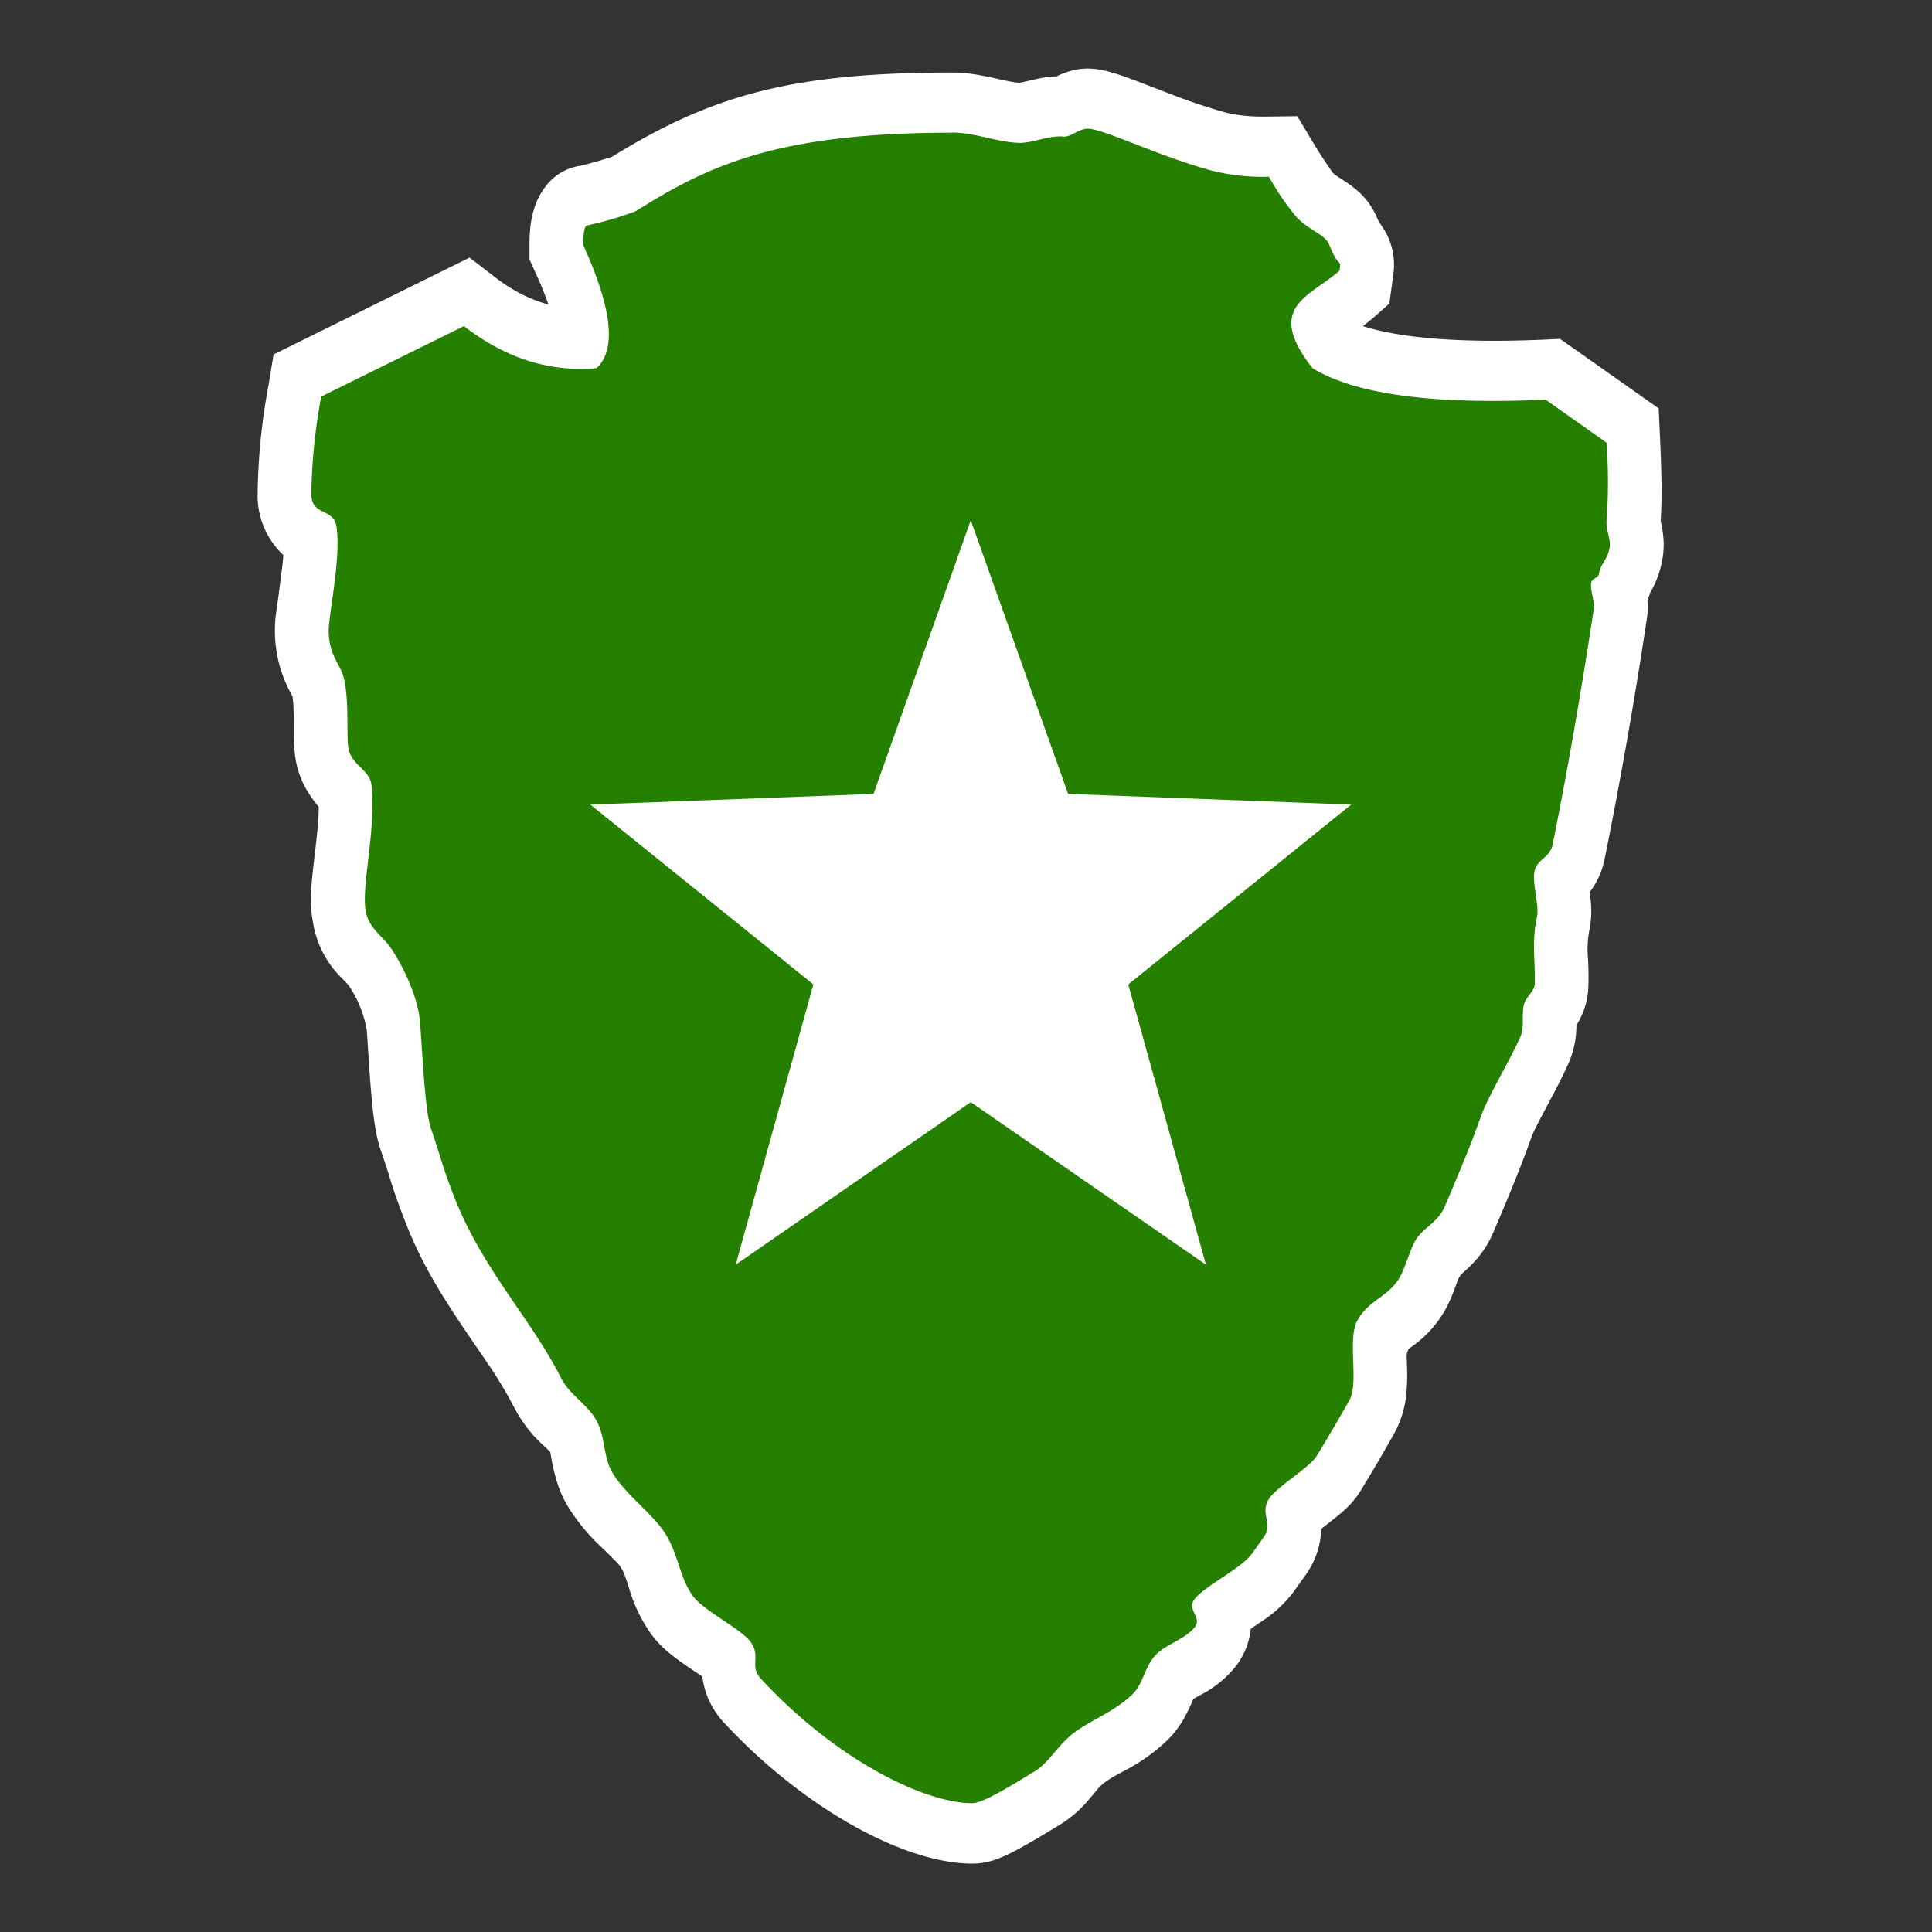 <svg width="15" height="15" viewBox="0 0 15 15" xmlns="http://www.w3.org/2000/svg"><rect x="0" y="0" width="15" height="15" fill="#333333" stroke="none"/><title>national-park</title><g fill="none" fill-rule="evenodd"><path d="M8.29.557a.5.5 0 0 1 .225-.02c.081.011.165.038.3.088L9.14.75a4.764 4.764 0 0 0 .363.12c.094.025.209.038.343.035l.226-.003.126.21a3.59 3.59 0 0 0 .15.229.216.216 0 0 0 .033.027l.084.055c.104.072.18.152.234.286.017.029.023.037.045.07a.523.523 0 0 1 .074.35 1.434 1.434 0 0 1-.006.044l-.025.184-.13.115-.075.06c.289.093.761.133 1.401.105l.129-.006.766.54.011.243c.013.284.015.488.004.63a1.2 1.2 0 0 1 .014.071c.01.066.014.123.004.198a.765.765 0 0 1-.1.29.55.55 0 0 1-.02.056.608.608 0 0 1-.005.145 38.22 38.22 0 0 1-.327 1.862c-.02.1-.06.186-.116.259l.008.075a.756.756 0 0 1-.014.236.813.813 0 0 0-.007.217c.004.099.004.143.002.207a.593.593 0 0 1-.093.3.723.723 0 0 1-.064.302 4.29 4.29 0 0 1-.126.253c-.14.264-.145.275-.168.34-.035.096-.07.188-.105.276-.06.15-.122.298-.185.444a.778.778 0 0 1-.136.212 1.002 1.002 0 0 1-.109.105.217.217 0 0 0-.034.064 1.837 1.837 0 0 1-.06.152.864.864 0 0 1-.313.362.113.113 0 0 0-.017.073c.004.115.005.164 0 .232a.795.795 0 0 1-.095.35c-.084.15-.17.297-.257.439-.066.109-.13.165-.28.281l-.032.025a.642.642 0 0 1-.117.352l-.097.136a.95.95 0 0 1-.236.222l-.097.066a.565.565 0 0 1-.134.312.846.846 0 0 1-.267.207l-.045.026a1.53 1.53 0 0 1-.069.144.727.727 0 0 1-.128.171 1.414 1.414 0 0 1-.344.245l-.049.027a.917.917 0 0 0-.107.067.466.466 0 0 0-.058.06l-.05.059a.905.905 0 0 1-.236.206l-.182.11-.053.03c-.192.11-.302.159-.44.159-.536 0-1.323-.44-1.932-1.099a.632.632 0 0 1-.164-.353 17.805 17.805 0 0 0-.124-.084c-.124-.086-.2-.149-.269-.24a1.182 1.182 0 0 1-.179-.373 1.505 1.505 0 0 0-.035-.1.269.269 0 0 0-.078-.11 2.497 2.497 0 0 0-.089-.089 1.531 1.531 0 0 1-.276-.335.874.874 0 0 1-.088-.213 1.563 1.563 0 0 1-.042-.198 1.202 1.202 0 0 0-.036-.037 1.044 1.044 0 0 1-.242-.305 3.346 3.346 0 0 0-.215-.357l-.155-.227c-.233-.344-.37-.58-.484-.878a4.572 4.572 0 0 1-.098-.273l-.038-.122a7.724 7.724 0 0 0-.049-.146c-.046-.136-.065-.305-.088-.624l-.02-.307a.89.89 0 0 0-.142-.35l-.044-.047a.778.778 0 0 1-.232-.441c-.027-.156-.023-.216.019-.572.017-.147.025-.236.026-.323-.03-.038-.053-.068-.08-.11a.705.705 0 0 1-.108-.329 2.482 2.482 0 0 1-.005-.184c0-.07-.001-.1-.003-.135a.937.937 0 0 0-.008-.102 1.017 1.017 0 0 1-.123-.676 6.42 6.42 0 0 1 .013-.094l.006-.048a15.565 15.565 0 0 0 .027-.212l.006-.067a.63.63 0 0 1-.2-.453 4.847 4.847 0 0 1 .084-.86l.04-.244 1.522-.752.192.148c.138.107.277.178.42.216a2.831 2.831 0 0 0-.102-.25l-.045-.1V1.9c0-.036.001-.08.006-.13a.75.75 0 0 1 .031-.153.526.526 0 0 1 .08-.159.414.414 0 0 1 .284-.172 3.54 3.54 0 0 0 .238-.068C5.524.74 6.147.563 7.39.563c.113 0 .197.014.355.049.104.023.14.03.175.03l.063-.014c.091-.022.154-.034.22-.035A.616.616 0 0 1 8.29.557z" fill="#FFF" fill-rule="nonzero"/><path d="M7.39 1.03c-1.368 0-1.897.26-2.455.61a2.65 2.65 0 0 1-.376.11c-.032 0-.032.15-.032.15.226.496.26.815.105.958-.364.033-.707-.076-1.03-.326l-1.108.547a4.445 4.445 0 0 0-.077.761c.005.17.174.1.196.251.036.256-.068.704-.061.825.01.191.092.234.12.36.036.16.02.386.03.51.012.158.171.18.183.315.033.368-.08.774-.046.97.024.141.133.193.205.303.116.18.205.4.217.56.02.259.038.69.085.828.09.262.083.28.177.522.22.569.6.953.834 1.417.064.126.212.211.275.33.068.124.052.281.12.398.1.172.307.315.408.47.11.168.113.347.221.494.082.111.359.247.44.346.094.116-.007.194.086.294.585.633 1.273.967 1.641.967.094 0 .367-.177.483-.246.11-.064.181-.203.3-.295.135-.105.319-.166.464-.307.078-.076.095-.214.175-.3.08-.086.223-.12.305-.217.063-.075-.065-.137 0-.22.084-.106.36-.235.445-.352l.093-.131c.077-.11-.037-.177.04-.296.06-.094.312-.237.373-.337.083-.136.166-.278.249-.424.079-.141-.016-.468.062-.619.088-.17.26-.186.346-.368.022-.046.068-.18.09-.227.06-.13.184-.155.243-.291.06-.14.12-.285.18-.432.033-.082.066-.169.098-.26.067-.186.207-.4.31-.628.035-.08.006-.172.029-.254.015-.056.08-.1.083-.156.006-.165-.026-.333.017-.52.02-.088-.039-.264-.019-.355.02-.095.119-.105.14-.205.111-.549.218-1.161.321-1.836.007-.046-.029-.148-.022-.195.007-.045.057-.035.063-.08.011-.075.069-.104.083-.21.006-.041-.032-.146-.026-.192a4.18 4.18 0 0 0 0-.61L12 3.103c-.88.04-1.483-.043-1.81-.245-.374-.477-.023-.552.21-.756.014-.106 0 0-.08-.202-.034-.083-.145-.102-.255-.216a2.005 2.005 0 0 1-.213-.312 1.615 1.615 0 0 1-.446-.048C9.02 1.22 8.614 1.022 8.463 1c-.08-.011-.145.067-.208.06-.12-.01-.236.053-.348.049-.166-.006-.338-.08-.518-.08z" fill="#268000"/><path fill="#FFF" d="M7.537 8.557L5.712 9.819l.603-2.176-1.732-1.396 2.199-.083.755-2.125.756 2.125 2.198.083L8.76 7.643l.603 2.176z"/></g></svg>